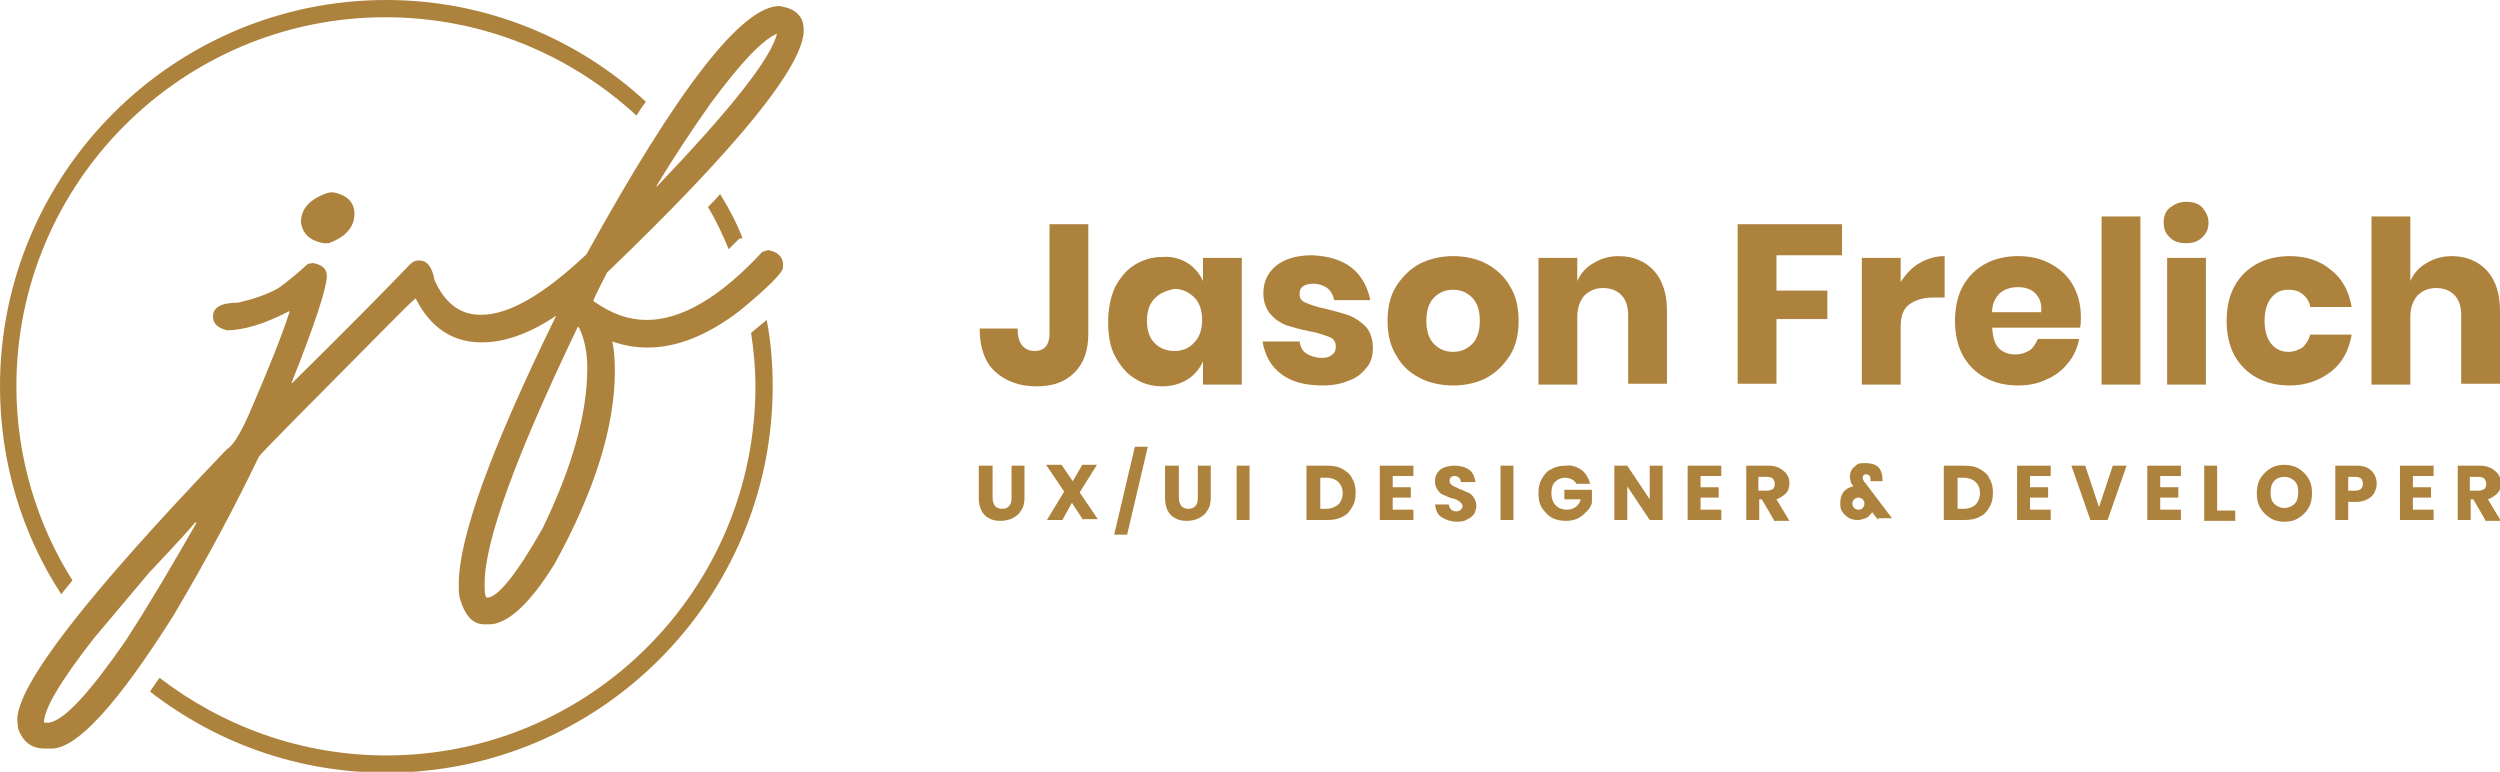 <?xml version="1.0" encoding="utf-8"?>
<!-- Generator: Adobe Illustrator 26.3.1, SVG Export Plug-In . SVG Version: 6.00 Build 0)  -->
<svg version="1.1" id="Layer_1" xmlns="http://www.w3.org/2000/svg" xmlns:xlink="http://www.w3.org/1999/xlink" x="0px" y="0px"
	 viewBox="0 0 289.9 89.5" style="enable-background:new 0 0 289.9 89.5;" xml:space="preserve">
<style type="text/css">
	.st0{fill:#AD823C;}
</style>
<g>
	<path class="st0" d="M126.2,26v12.7c0,1.9-0.5,3.4-1.6,4.5c-1.1,1.1-2.5,1.6-4.4,1.6c-2,0-3.6-0.6-4.8-1.7c-1.2-1.1-1.8-2.8-1.8-5
		h4.4c0,1.7,0.7,2.6,2,2.6c1.1,0,1.7-0.7,1.7-2V26H126.2z"/>
	<path class="st0" d="M137.7,30.5c0.8,0.5,1.4,1.2,1.8,2.1v-2.7h4.5v14.7h-4.5v-2.7c-0.4,0.9-1,1.6-1.8,2.1
		c-0.8,0.5-1.8,0.8-2.9,0.8c-1.2,0-2.3-0.3-3.2-0.9c-1-0.6-1.7-1.5-2.3-2.6c-0.6-1.1-0.8-2.5-0.8-4c0-1.5,0.3-2.9,0.8-4
		c0.6-1.1,1.3-2,2.3-2.6c1-0.6,2-0.9,3.2-0.9C135.9,29.7,136.9,30,137.7,30.5z M133.9,34.6c-0.6,0.6-0.9,1.5-0.9,2.6
		c0,1.1,0.3,2,0.9,2.6c0.6,0.6,1.4,0.9,2.3,0.9c0.9,0,1.7-0.3,2.3-1c0.6-0.6,0.9-1.5,0.9-2.6c0-1.1-0.3-2-0.9-2.6
		c-0.6-0.6-1.4-1-2.3-1C135.2,33.7,134.5,34,133.9,34.6z"/>
	<path class="st0" d="M156.8,31.1c1.1,0.9,1.8,2.2,2.1,3.7h-4.2c-0.1-0.6-0.4-1.1-0.8-1.4c-0.4-0.3-1-0.5-1.6-0.5
		c-0.5,0-0.9,0.1-1.2,0.3c-0.3,0.2-0.4,0.5-0.4,0.9c0,0.5,0.2,0.8,0.7,1c0.5,0.2,1.2,0.5,2.3,0.7c1.1,0.3,2,0.5,2.8,0.8
		c0.7,0.3,1.3,0.7,1.9,1.3c0.5,0.6,0.8,1.4,0.8,2.5c0,0.8-0.2,1.6-0.7,2.2c-0.5,0.6-1.1,1.2-2,1.5c-0.9,0.4-1.9,0.6-3.1,0.6
		c-2,0-3.6-0.4-4.8-1.3c-1.2-0.9-1.9-2.1-2.2-3.8h4.3c0.1,0.6,0.3,1.1,0.8,1.4c0.5,0.3,1.1,0.5,1.8,0.5c0.5,0,0.9-0.1,1.2-0.4
		c0.3-0.2,0.4-0.5,0.4-0.9c0-0.5-0.2-0.9-0.7-1.1c-0.5-0.2-1.3-0.5-2.4-0.7c-1.1-0.2-2-0.5-2.7-0.7c-0.7-0.3-1.3-0.7-1.8-1.3
		s-0.8-1.4-0.8-2.4c0-1.3,0.5-2.4,1.5-3.2c1-0.8,2.4-1.2,4.2-1.2C154.2,29.7,155.7,30.2,156.8,31.1z"/>
	<path class="st0" d="M172.4,30.6c1.1,0.6,2.1,1.5,2.7,2.6c0.7,1.1,1,2.5,1,4s-0.3,2.9-1,4c-0.7,1.1-1.6,2-2.7,2.6
		c-1.1,0.6-2.5,0.9-3.9,0.9s-2.8-0.3-3.9-0.9c-1.2-0.6-2.1-1.5-2.7-2.6c-0.7-1.1-1-2.5-1-4s0.3-2.9,1-4c0.7-1.1,1.6-2,2.7-2.6
		c1.2-0.6,2.5-0.9,3.9-0.9S171.3,30,172.4,30.6z M166.3,34.5c-0.6,0.6-0.9,1.5-0.9,2.7s0.3,2.1,0.9,2.7c0.6,0.6,1.3,0.9,2.2,0.9
		c0.9,0,1.6-0.3,2.2-0.9c0.6-0.6,0.9-1.5,0.9-2.7s-0.3-2.1-0.9-2.7c-0.6-0.6-1.3-0.9-2.2-0.9C167.6,33.6,166.9,33.9,166.3,34.5z"/>
	<path class="st0" d="M191.8,31.4c1,1.1,1.5,2.7,1.5,4.6v8.5h-4.5v-8c0-1-0.3-1.8-0.8-2.3s-1.2-0.8-2.1-0.8c-0.9,0-1.6,0.3-2.2,0.9
		c-0.5,0.6-0.8,1.4-0.8,2.5v7.8h-4.5V29.9h4.5v2.7c0.4-0.9,1-1.6,1.9-2.1c0.8-0.5,1.8-0.8,2.9-0.8C189.4,29.7,190.8,30.3,191.8,31.4
		z"/>
	<path class="st0" d="M213.6,26v3.6H206v4.1h5.9V37H206v7.5h-4.5V26H213.6z"/>
	<path class="st0" d="M222.6,30.5c0.9-0.5,1.8-0.8,2.9-0.8v4.8h-1.3c-1.2,0-2.1,0.3-2.8,0.8s-1,1.4-1,2.6v6.7h-4.5V29.9h4.5v2.8
		C221,31.8,221.7,31,222.6,30.5z"/>
	<path class="st0" d="M241.2,38H231c0.1,1.1,0.3,1.9,0.8,2.4c0.5,0.5,1.2,0.7,1.9,0.7c0.7,0,1.2-0.2,1.7-0.5
		c0.4-0.3,0.7-0.8,0.9-1.3h4.8c-0.2,1-0.6,2-1.3,2.8c-0.6,0.8-1.5,1.5-2.5,1.9c-1,0.5-2.1,0.7-3.3,0.7c-1.4,0-2.7-0.3-3.8-0.9
		c-1.1-0.6-2-1.5-2.6-2.6c-0.6-1.1-0.9-2.5-0.9-4c0-1.5,0.3-2.9,0.9-4c0.6-1.1,1.5-2,2.6-2.6s2.4-0.9,3.8-0.9c1.5,0,2.7,0.3,3.8,0.9
		c1.1,0.6,2,1.4,2.6,2.5c0.6,1.1,0.9,2.3,0.9,3.7C241.3,37.2,241.3,37.6,241.2,38z M236,34c-0.5-0.5-1.2-0.7-2-0.7
		c-0.8,0-1.5,0.2-2.1,0.7c-0.5,0.5-0.9,1.2-0.9,2.2h5.7C236.8,35.2,236.5,34.5,236,34z"/>
	<path class="st0" d="M248.2,25.1v19.5h-4.5V25.1H248.2z"/>
	<path class="st0" d="M251.6,24.1c0.5-0.4,1.1-0.7,1.9-0.7s1.5,0.2,1.9,0.7s0.7,1,0.7,1.7c0,0.7-0.2,1.2-0.7,1.7s-1.1,0.7-1.9,0.7
		s-1.5-0.2-1.9-0.7c-0.5-0.4-0.7-1-0.7-1.7C250.9,25.1,251.1,24.5,251.6,24.1z M255.8,29.9v14.7h-4.5V29.9H255.8z"/>
	<path class="st0" d="M270.3,31.3c1.3,1,2.1,2.5,2.4,4.3h-4.8c-0.1-0.6-0.4-1.1-0.9-1.5s-1-0.5-1.7-0.5c-0.8,0-1.4,0.3-1.9,0.9
		c-0.5,0.6-0.8,1.5-0.8,2.7c0,1.2,0.3,2.1,0.8,2.7c0.5,0.6,1.2,0.9,1.9,0.9c0.7,0,1.2-0.2,1.7-0.5c0.4-0.4,0.7-0.8,0.9-1.5h4.8
		c-0.3,1.8-1.1,3.3-2.4,4.3c-1.3,1-2.9,1.6-4.8,1.6c-1.4,0-2.7-0.3-3.8-0.9c-1.1-0.6-2-1.5-2.6-2.6c-0.6-1.1-0.9-2.5-0.9-4
		c0-1.5,0.3-2.9,0.9-4c0.6-1.1,1.5-2,2.6-2.6s2.4-0.9,3.8-0.9C267.4,29.7,269,30.2,270.3,31.3z"/>
	<path class="st0" d="M288.4,31.4c1,1.1,1.5,2.7,1.5,4.6v8.5h-4.5v-8c0-1-0.3-1.8-0.8-2.3s-1.2-0.8-2.1-0.8c-0.9,0-1.6,0.3-2.2,0.9
		c-0.5,0.6-0.8,1.4-0.8,2.5v7.8H275V25.1h4.5v7.5c0.4-0.9,1-1.6,1.9-2.1c0.8-0.5,1.8-0.8,2.9-0.8C286,29.7,287.4,30.3,288.4,31.4z"
		/>
</g>
<g>
	<path class="st0" d="M8.4,67.3C4.3,60.8,1.9,53,1.9,44.8c0-23.6,19.2-42.8,42.8-42.8c11.2,0,21.4,4.3,29.1,11.4
		c0.4-0.6,0.7-1.1,1.1-1.6C67,4.5,56.4,0,44.8,0C20.1,0,0,20.1,0,44.8c0,8.9,2.6,17.2,7.1,24.1C7.5,68.4,7.9,67.9,8.4,67.3z"/>
	<path class="st0" d="M84.5,28.9c0.2-0.2,0.5-0.5,0.7-0.7l0.5-0.5l0.4-0.1c-0.7-1.8-1.6-3.5-2.6-5.1c-0.4,0.5-0.9,1-1.4,1.5
		C83,25.5,83.8,27.2,84.5,28.9z"/>
	<path class="st0" d="M87.1,38.6c0.3,2,0.5,4.1,0.5,6.2c0,23.6-19.2,42.8-42.8,42.8c-9.9,0-19-3.4-26.3-9c-0.4,0.6-0.8,1.1-1.1,1.6
		c7.6,5.9,17.1,9.4,27.4,9.4c24.7,0,44.8-20.1,44.8-44.8c0-2.6-0.2-5.2-0.7-7.7C88.3,37.6,87.8,38,87.1,38.6z"/>
</g>
<g>
	<g>
		<path class="st0" d="M37.5,28.2h0.6c2-0.7,3-1.9,3-3.4c0-1.3-0.8-2.2-2.5-2.5c-0.1,0-0.4,0-0.7,0.1c-2,0.7-3,1.8-3,3.4
			C35.1,27.1,35.9,27.9,37.5,28.2z"/>
	</g>
	<g>
		<path class="st0" d="M89.1,29l-0.7,0.2c-4.9,5.3-9.4,7.9-13.4,7.9c-2.1,0-4.1-0.7-6.2-2.2c0-0.1,0.5-1.2,1.6-3.3
			C85.6,17,93.2,7.6,93.2,3.5c0-1.6-0.9-2.5-2.8-2.8c-4.4,0-11.8,9.6-22.4,28.8c-5,4.7-9,7-12.2,7h-0.1c-2.3,0-4.1-1.3-5.3-4
			c-0.3-1.6-0.9-2.3-1.8-2.3c-0.5,0-0.8,0.2-1.1,0.5l0,0c-2.1,2.2-6.6,6.8-13.6,13.7h-0.1c2.8-7,4.1-11.1,4.1-12.4
			c0-0.8-0.5-1.3-1.6-1.5l-0.6,0.1c-1.2,1.1-2.3,2-3.4,2.8c-1.4,0.8-3,1.3-4.7,1.7c-1.9,0-2.9,0.5-2.9,1.6c0,0.8,0.5,1.3,1.6,1.6
			c1.9,0,4.3-0.7,7.2-2.2h0.1c-0.9,2.8-2.5,6.8-4.8,12.1c-1,2.2-1.8,3.5-2.5,3.9C10.1,69,2,79.4,2,83.5l0.1,1
			c0.6,1.6,1.6,2.3,3.1,2.3H6c2.9,0,7.6-5.1,14.1-15.4c4.1-6.9,7.3-13,9.9-18.4c0-0.2,5.4-5.6,16.1-16.4c0.8-0.8,1.5-1.5,2.1-2
			c1.7,3.4,4.3,5.1,7.6,5.1h0.1c2.6,0,5.5-1,8.6-3.1c-7.5,15.3-11.3,25.7-11.3,31.1V68c0,0.4,0,0.8,0.1,1.3c0.6,2.1,1.5,3.1,2.9,3.1
			h0.5c2.1,0,4.7-2.3,7.6-7c4.7-8.5,7-16,7-22.4c0-1.4-0.1-2.5-0.3-3.4c1.4,0.5,2.8,0.7,4.1,0.7c3.4,0,6.9-1.4,10.6-4.2
			c3.4-2.8,5.1-4.5,5.1-5.1v-0.5C90.7,29.7,90.1,29.2,89.1,29z M82.4,12c3.4-4.6,5.9-7.3,7.7-8.1c-0.7,2.9-5.4,8.8-13.9,17.7h-0.1
			C78.1,18.3,80.2,15.1,82.4,12z M14.5,74.4c-4.1,5.9-7,9.1-8.8,9.4H5.1c0-1.6,1.9-4.8,5.8-9.8l6.4-7.6c3.5-3.7,5.2-5.6,5.3-5.8h0.2
			C20,65.5,17.3,70.1,14.5,74.4z M62.9,61.3c-3,5.3-5.2,8-6.4,8c-0.2,0-0.3-0.4-0.3-1.2v-0.5c0-4.8,3.6-14.7,10.8-29.7h0.1
			c0.7,1.4,1,3,1,4.8C68.1,47.9,66.4,54.1,62.9,61.3z"/>
	</g>
</g>
<g>
	<path class="st0" d="M115.1,54v3.7c0,0.4,0.1,0.7,0.3,1c0.2,0.2,0.5,0.3,0.8,0.3c0.4,0,0.6-0.1,0.8-0.3c0.2-0.2,0.3-0.5,0.3-1V54
		h1.5v3.7c0,0.6-0.1,1.1-0.4,1.5c-0.2,0.4-0.6,0.7-1,0.9c-0.4,0.2-0.9,0.3-1.4,0.3c-0.5,0-1-0.1-1.3-0.3c-0.4-0.2-0.7-0.5-0.9-0.9
		c-0.2-0.4-0.3-0.9-0.3-1.5V54H115.1z"/>
	<path class="st0" d="M125.6,60.3l-1.3-2l-1.1,2h-1.8l2-3.3l-2.1-3.1h1.8l1.3,1.9l1.1-1.9h1.7l-2,3.2l2.1,3.1H125.6z"/>
	<path class="st0" d="M133.1,51.8L130.7,62h-1.5l2.4-10.2H133.1z"/>
	<path class="st0" d="M136.7,54v3.7c0,0.4,0.1,0.7,0.3,1c0.2,0.2,0.5,0.3,0.8,0.3c0.4,0,0.6-0.1,0.8-0.3c0.2-0.2,0.3-0.5,0.3-1V54
		h1.5v3.7c0,0.6-0.1,1.1-0.4,1.5c-0.2,0.4-0.6,0.7-1,0.9c-0.4,0.2-0.9,0.3-1.4,0.3s-1-0.1-1.3-0.3c-0.4-0.2-0.7-0.5-0.9-0.9
		c-0.2-0.4-0.3-0.9-0.3-1.5V54H136.7z"/>
	<path class="st0" d="M144.9,54v6.3h-1.5V54H144.9z"/>
	<path class="st0" d="M156.8,58.8c-0.3,0.5-0.6,0.9-1.1,1.1c-0.5,0.3-1.1,0.4-1.8,0.4h-2.4V54h2.4c0.7,0,1.3,0.1,1.8,0.4
		c0.5,0.3,0.9,0.6,1.1,1.1c0.3,0.5,0.4,1,0.4,1.6C157.2,57.8,157.1,58.3,156.8,58.8z M155.2,58.5c0.3-0.3,0.5-0.8,0.5-1.3
		c0-0.6-0.2-1-0.5-1.3c-0.3-0.3-0.8-0.5-1.4-0.5h-0.7V59h0.7C154.4,59,154.8,58.8,155.2,58.5z"/>
	<path class="st0" d="M161.5,55.2v1.3h2.1v1.2h-2.1v1.4h2.4v1.2H160V54h3.9v1.2H161.5z"/>
	<path class="st0" d="M171,59.5c-0.2,0.3-0.4,0.5-0.8,0.7c-0.3,0.2-0.7,0.3-1.2,0.3c-0.7,0-1.3-0.2-1.8-0.5
		c-0.5-0.3-0.7-0.8-0.8-1.5h1.6c0,0.2,0.1,0.4,0.3,0.6c0.1,0.1,0.3,0.2,0.6,0.2c0.2,0,0.4-0.1,0.5-0.2c0.1-0.1,0.2-0.3,0.2-0.4
		c0-0.2-0.1-0.3-0.2-0.4c-0.1-0.1-0.2-0.2-0.4-0.3c-0.2-0.1-0.4-0.2-0.6-0.2c-0.4-0.1-0.7-0.3-1-0.4c-0.3-0.1-0.5-0.3-0.7-0.6
		c-0.2-0.3-0.3-0.6-0.3-1c0-0.4,0.1-0.7,0.3-1s0.5-0.5,0.8-0.6c0.3-0.1,0.7-0.2,1.2-0.2c0.7,0,1.3,0.2,1.7,0.5
		c0.4,0.3,0.6,0.8,0.7,1.4h-1.7c0-0.2-0.1-0.4-0.2-0.5c-0.1-0.1-0.3-0.2-0.5-0.2c-0.2,0-0.3,0-0.4,0.1c-0.1,0.1-0.2,0.2-0.2,0.4
		c0,0.1,0,0.3,0.1,0.4c0.1,0.1,0.2,0.2,0.4,0.3c0.1,0.1,0.4,0.1,0.6,0.3c0.4,0.1,0.7,0.3,1,0.4c0.3,0.1,0.5,0.3,0.7,0.6
		c0.2,0.3,0.3,0.6,0.3,1C171.2,58.9,171.1,59.2,171,59.5z"/>
	<path class="st0" d="M175.5,54v6.3H174V54H175.5z"/>
	<path class="st0" d="M183.4,54.5c0.5,0.4,0.8,0.9,1,1.6h-1.6c-0.1-0.2-0.3-0.4-0.5-0.5c-0.2-0.1-0.5-0.2-0.8-0.2
		c-0.5,0-0.9,0.2-1.2,0.5c-0.3,0.3-0.4,0.8-0.4,1.3c0,0.6,0.2,1.1,0.5,1.4c0.3,0.3,0.7,0.5,1.3,0.5c0.4,0,0.7-0.1,1-0.3
		c0.3-0.2,0.5-0.5,0.6-0.9h-1.9v-1.1h3.2v1.5c-0.1,0.4-0.3,0.7-0.6,1c-0.3,0.3-0.6,0.6-1,0.8c-0.4,0.2-0.9,0.3-1.4,0.3
		c-0.6,0-1.2-0.1-1.7-0.4c-0.5-0.3-0.8-0.7-1.1-1.1c-0.3-0.5-0.4-1-0.4-1.7s0.1-1.2,0.4-1.7c0.3-0.5,0.6-0.9,1.1-1.1
		c0.5-0.3,1-0.4,1.7-0.4C182.2,53.9,182.8,54.1,183.4,54.5z"/>
	<path class="st0" d="M192.8,60.3h-1.5l-2.6-3.9v3.9h-1.5V54h1.5l2.6,3.9V54h1.5V60.3z"/>
	<path class="st0" d="M197.2,55.2v1.3h2.1v1.2h-2.1v1.4h2.4v1.2h-3.9V54h3.9v1.2H197.2z"/>
	<path class="st0" d="M205.7,60.3l-1.4-2.4h-0.3v2.4h-1.5V54h2.6c0.5,0,0.9,0.1,1.3,0.3c0.3,0.2,0.6,0.4,0.8,0.7
		c0.2,0.3,0.3,0.6,0.3,1c0,0.5-0.1,0.9-0.4,1.2c-0.3,0.3-0.6,0.5-1.1,0.7l1.5,2.5H205.7z M203.9,56.9h1c0.3,0,0.5-0.1,0.7-0.2
		c0.1-0.1,0.2-0.3,0.2-0.6c0-0.3-0.1-0.4-0.2-0.6c-0.1-0.1-0.4-0.2-0.7-0.2h-1V56.9z"/>
	<path class="st0" d="M217.8,60.3l-0.7-0.9c-0.1,0.1-0.1,0.2-0.2,0.2c-0.1,0.2-0.3,0.4-0.6,0.5c-0.3,0.1-0.5,0.2-0.9,0.2
		c-0.4,0-0.8-0.1-1.1-0.3c-0.3-0.2-0.5-0.4-0.7-0.7c-0.2-0.3-0.2-0.6-0.2-1c0-0.5,0.1-0.9,0.4-1.3c0.3-0.3,0.6-0.5,1.1-0.6l-0.1-0.2
		c-0.1-0.1-0.2-0.3-0.2-0.4c0-0.1-0.1-0.3-0.1-0.5c0-0.3,0.1-0.5,0.2-0.8c0.1-0.2,0.4-0.4,0.6-0.6s0.6-0.2,1-0.2
		c0.5,0,1,0.1,1.3,0.3c0.3,0.2,0.5,0.5,0.6,0.9c0.1,0.3,0.1,0.6,0.1,0.9h-1.4c0-0.1,0-0.2,0-0.3c0-0.3-0.2-0.5-0.5-0.5
		c-0.1,0-0.2,0-0.3,0.1c-0.1,0.1-0.1,0.2-0.1,0.3c0,0.1,0,0.2,0.1,0.3c0,0.1,0.1,0.2,0.2,0.3l3.1,4.1H217.8z M216,58.9
		c0.1-0.1,0.2-0.3,0.2-0.5c0-0.2-0.1-0.4-0.2-0.5c-0.1-0.1-0.3-0.2-0.5-0.2c-0.2,0-0.4,0.1-0.5,0.2s-0.2,0.3-0.2,0.5
		c0,0.2,0.1,0.4,0.2,0.5c0.1,0.1,0.3,0.2,0.5,0.2C215.7,59.1,215.8,59.1,216,58.9z"/>
	<path class="st0" d="M230.7,58.8c-0.3,0.5-0.6,0.9-1.1,1.1c-0.5,0.3-1.1,0.4-1.8,0.4h-2.4V54h2.4c0.7,0,1.3,0.1,1.8,0.4
		c0.5,0.3,0.9,0.6,1.1,1.1c0.3,0.5,0.4,1,0.4,1.6C231.1,57.8,231,58.3,230.7,58.8z M229.1,58.5c0.3-0.3,0.5-0.8,0.5-1.3
		c0-0.6-0.2-1-0.5-1.3c-0.3-0.3-0.8-0.5-1.4-0.5H227V59h0.7C228.3,59,228.8,58.8,229.1,58.5z"/>
	<path class="st0" d="M235.4,55.2v1.3h2.1v1.2h-2.1v1.4h2.4v1.2h-3.9V54h3.9v1.2H235.4z"/>
	<path class="st0" d="M241.8,54l1.6,4.8l1.6-4.8h1.6l-2.2,6.3h-2l-2.2-6.3H241.8z"/>
	<path class="st0" d="M250.5,55.2v1.3h2.1v1.2h-2.1v1.4h2.4v1.2H249V54h3.9v1.2H250.5z"/>
	<path class="st0" d="M257.2,59.2h2v1.2h-3.6V54h1.5V59.2z"/>
	<path class="st0" d="M266.5,54.3c0.5,0.3,0.9,0.7,1.2,1.2c0.3,0.5,0.4,1,0.4,1.7c0,0.6-0.1,1.2-0.4,1.7c-0.3,0.5-0.7,0.9-1.2,1.2
		c-0.5,0.3-1,0.4-1.6,0.4c-0.6,0-1.1-0.1-1.6-0.4c-0.5-0.3-0.9-0.7-1.2-1.2s-0.4-1.1-0.4-1.7c0-0.6,0.1-1.2,0.4-1.7
		c0.3-0.5,0.7-0.9,1.2-1.2c0.5-0.3,1-0.4,1.6-0.4C265.4,53.9,266,54,266.5,54.3z M263.7,55.8c-0.3,0.3-0.4,0.8-0.4,1.3
		c0,0.6,0.1,1,0.4,1.3c0.3,0.3,0.7,0.5,1.2,0.5c0.5,0,0.9-0.2,1.2-0.5s0.4-0.8,0.4-1.3c0-0.6-0.1-1-0.4-1.3
		c-0.3-0.3-0.7-0.5-1.2-0.5S263.9,55.5,263.7,55.8z"/>
	<path class="st0" d="M272.3,58.1v2.2h-1.5V54h2.5c0.8,0,1.3,0.2,1.7,0.6c0.4,0.4,0.6,0.9,0.6,1.5c0,0.4-0.1,0.7-0.3,1.1
		c-0.2,0.3-0.4,0.5-0.8,0.7c-0.3,0.2-0.8,0.3-1.3,0.3H272.3z M274,56.1c0-0.6-0.3-0.8-0.9-0.8h-0.8v1.6h0.8
		C273.7,56.9,274,56.6,274,56.1z"/>
	<path class="st0" d="M279.8,55.2v1.3h2.1v1.2h-2.1v1.4h2.4v1.2h-3.9V54h3.9v1.2H279.8z"/>
	<path class="st0" d="M288.2,60.3l-1.4-2.4h-0.3v2.4h-1.5V54h2.6c0.5,0,0.9,0.1,1.3,0.3c0.3,0.2,0.6,0.4,0.8,0.7
		c0.2,0.3,0.3,0.6,0.3,1c0,0.5-0.1,0.9-0.4,1.2c-0.3,0.3-0.6,0.5-1.1,0.7l1.5,2.5H288.2z M286.4,56.9h1c0.3,0,0.5-0.1,0.7-0.2
		c0.1-0.1,0.2-0.3,0.2-0.6c0-0.3-0.1-0.4-0.2-0.6c-0.1-0.1-0.4-0.2-0.7-0.2h-1V56.9z"/>
</g>
</svg>
